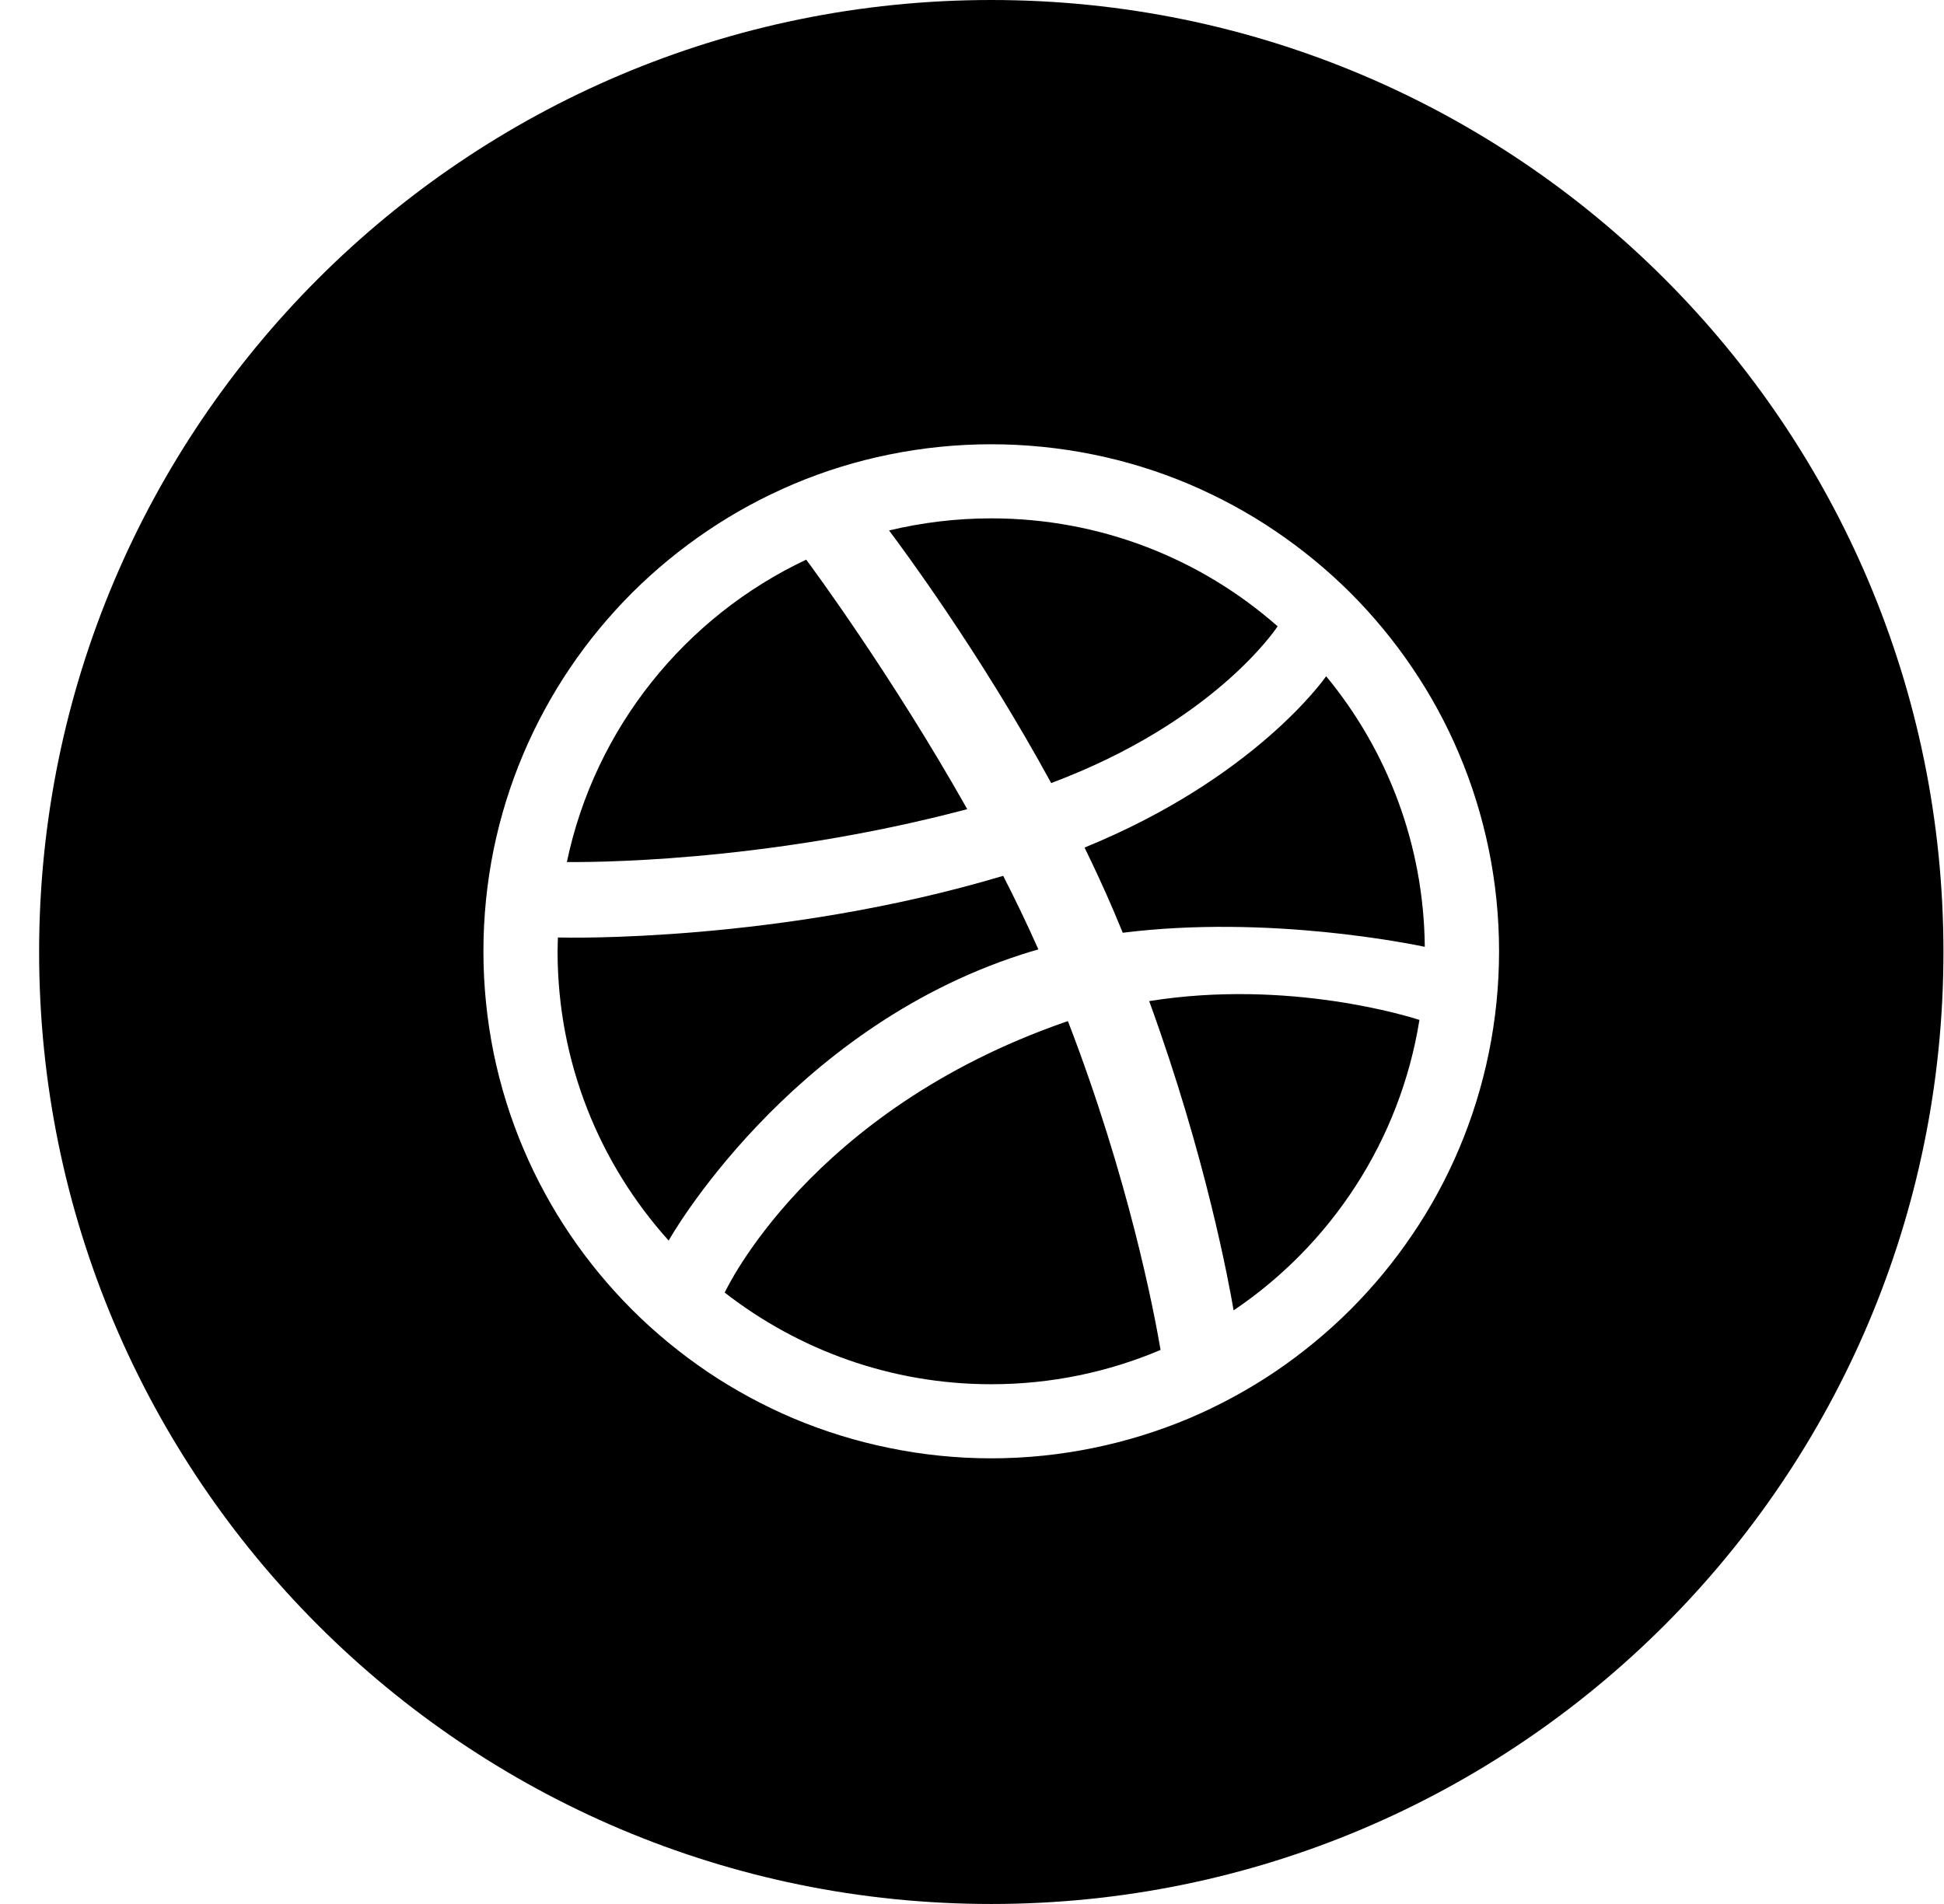 <svg width="49" height="48" viewBox="0 0 49 48" fill="none" xmlns="http://www.w3.org/2000/svg">
<path fill-rule="evenodd" clip-rule="evenodd" d="M24.986 0C11.731 0 0.986 10.745 0.986 24C0.986 37.255 11.731 48 24.986 48C38.241 48 48.986 37.255 48.986 24C48.986 10.745 38.241 0 24.986 0ZM37.524 21.409C37.697 22.25 37.785 23.116 37.785 23.983C37.785 24.848 37.697 25.712 37.524 26.555C37.355 27.378 37.105 28.185 36.778 28.957C36.458 29.716 36.061 30.447 35.597 31.128C35.14 31.805 34.614 32.441 34.035 33.02C33.456 33.597 32.819 34.121 32.142 34.58C31.458 35.041 30.726 35.437 29.967 35.759C29.194 36.084 28.385 36.334 27.563 36.502C26.719 36.676 25.851 36.765 24.985 36.765C24.117 36.765 23.249 36.676 22.407 36.502C21.584 36.334 20.774 36.084 20.002 35.759C19.243 35.437 18.51 35.041 17.827 34.58C17.15 34.121 16.512 33.597 15.934 33.02C15.355 32.441 14.829 31.805 14.371 31.128C13.91 30.447 13.513 29.716 13.191 28.957C12.864 28.185 12.613 27.378 12.444 26.555C12.273 25.712 12.185 24.848 12.185 23.983C12.185 23.116 12.273 22.25 12.444 21.409C12.613 20.587 12.864 19.778 13.191 19.007C13.513 18.248 13.91 17.517 14.371 16.835C14.829 16.157 15.355 15.523 15.934 14.943C16.512 14.366 17.15 13.843 17.827 13.385C18.51 12.922 19.243 12.526 20.002 12.204C20.774 11.877 21.584 11.627 22.407 11.46C23.25 11.288 24.117 11.2 24.985 11.2C25.851 11.2 26.719 11.288 27.563 11.46C28.385 11.627 29.194 11.877 29.967 12.204C30.726 12.526 31.458 12.922 32.142 13.385C32.819 13.843 33.456 14.366 34.036 14.943C34.614 15.523 35.14 16.157 35.597 16.835C36.061 17.517 36.458 18.248 36.778 19.007C37.105 19.778 37.355 20.587 37.524 21.409Z" fill="black"/>
<path fill-rule="evenodd" clip-rule="evenodd" d="M32.203 15.791L32.204 15.79C30.28 14.095 27.753 13.068 24.985 13.068C24.097 13.068 23.235 13.175 22.41 13.373L22.427 13.397C22.686 13.743 24.678 16.407 26.496 19.741C30.587 18.209 32.152 15.868 32.203 15.791ZM33.426 17.049C33.384 17.11 31.625 19.618 27.337 21.367C27.591 21.888 27.837 22.418 28.064 22.95C28.144 23.141 28.223 23.328 28.3 23.515C31.983 23.053 35.613 23.808 35.9 23.867L35.913 23.87C35.888 21.282 34.961 18.907 33.427 17.048L33.426 17.049ZM28.966 25.238C30.4 29.172 30.982 32.377 31.094 33.035C33.548 31.381 35.291 28.754 35.778 25.712C35.553 25.64 32.494 24.673 28.966 25.238ZM26.918 25.744C28.456 29.735 29.091 33.078 29.253 34.032C27.941 34.589 26.499 34.897 24.985 34.897C22.45 34.897 20.122 34.028 18.267 32.587C18.29 32.537 20.396 28.012 26.845 25.767C26.86 25.762 26.876 25.757 26.891 25.752L26.918 25.744ZM25.286 22.08C25.599 22.693 25.898 23.314 26.173 23.935C26.029 23.976 25.884 24.018 25.741 24.066C19.843 25.971 16.851 31.27 16.855 31.276C15.114 29.343 14.054 26.786 14.054 23.982C14.054 23.901 14.057 23.822 14.059 23.742C14.061 23.706 14.062 23.67 14.063 23.634C14.257 23.642 19.657 23.762 25.286 22.08ZM24.38 20.399C22.488 17.043 20.467 14.303 20.321 14.109C17.273 15.546 14.998 18.351 14.288 21.732L14.299 21.732C14.672 21.735 19.187 21.777 24.38 20.399Z" fill="black"/>
</svg>
